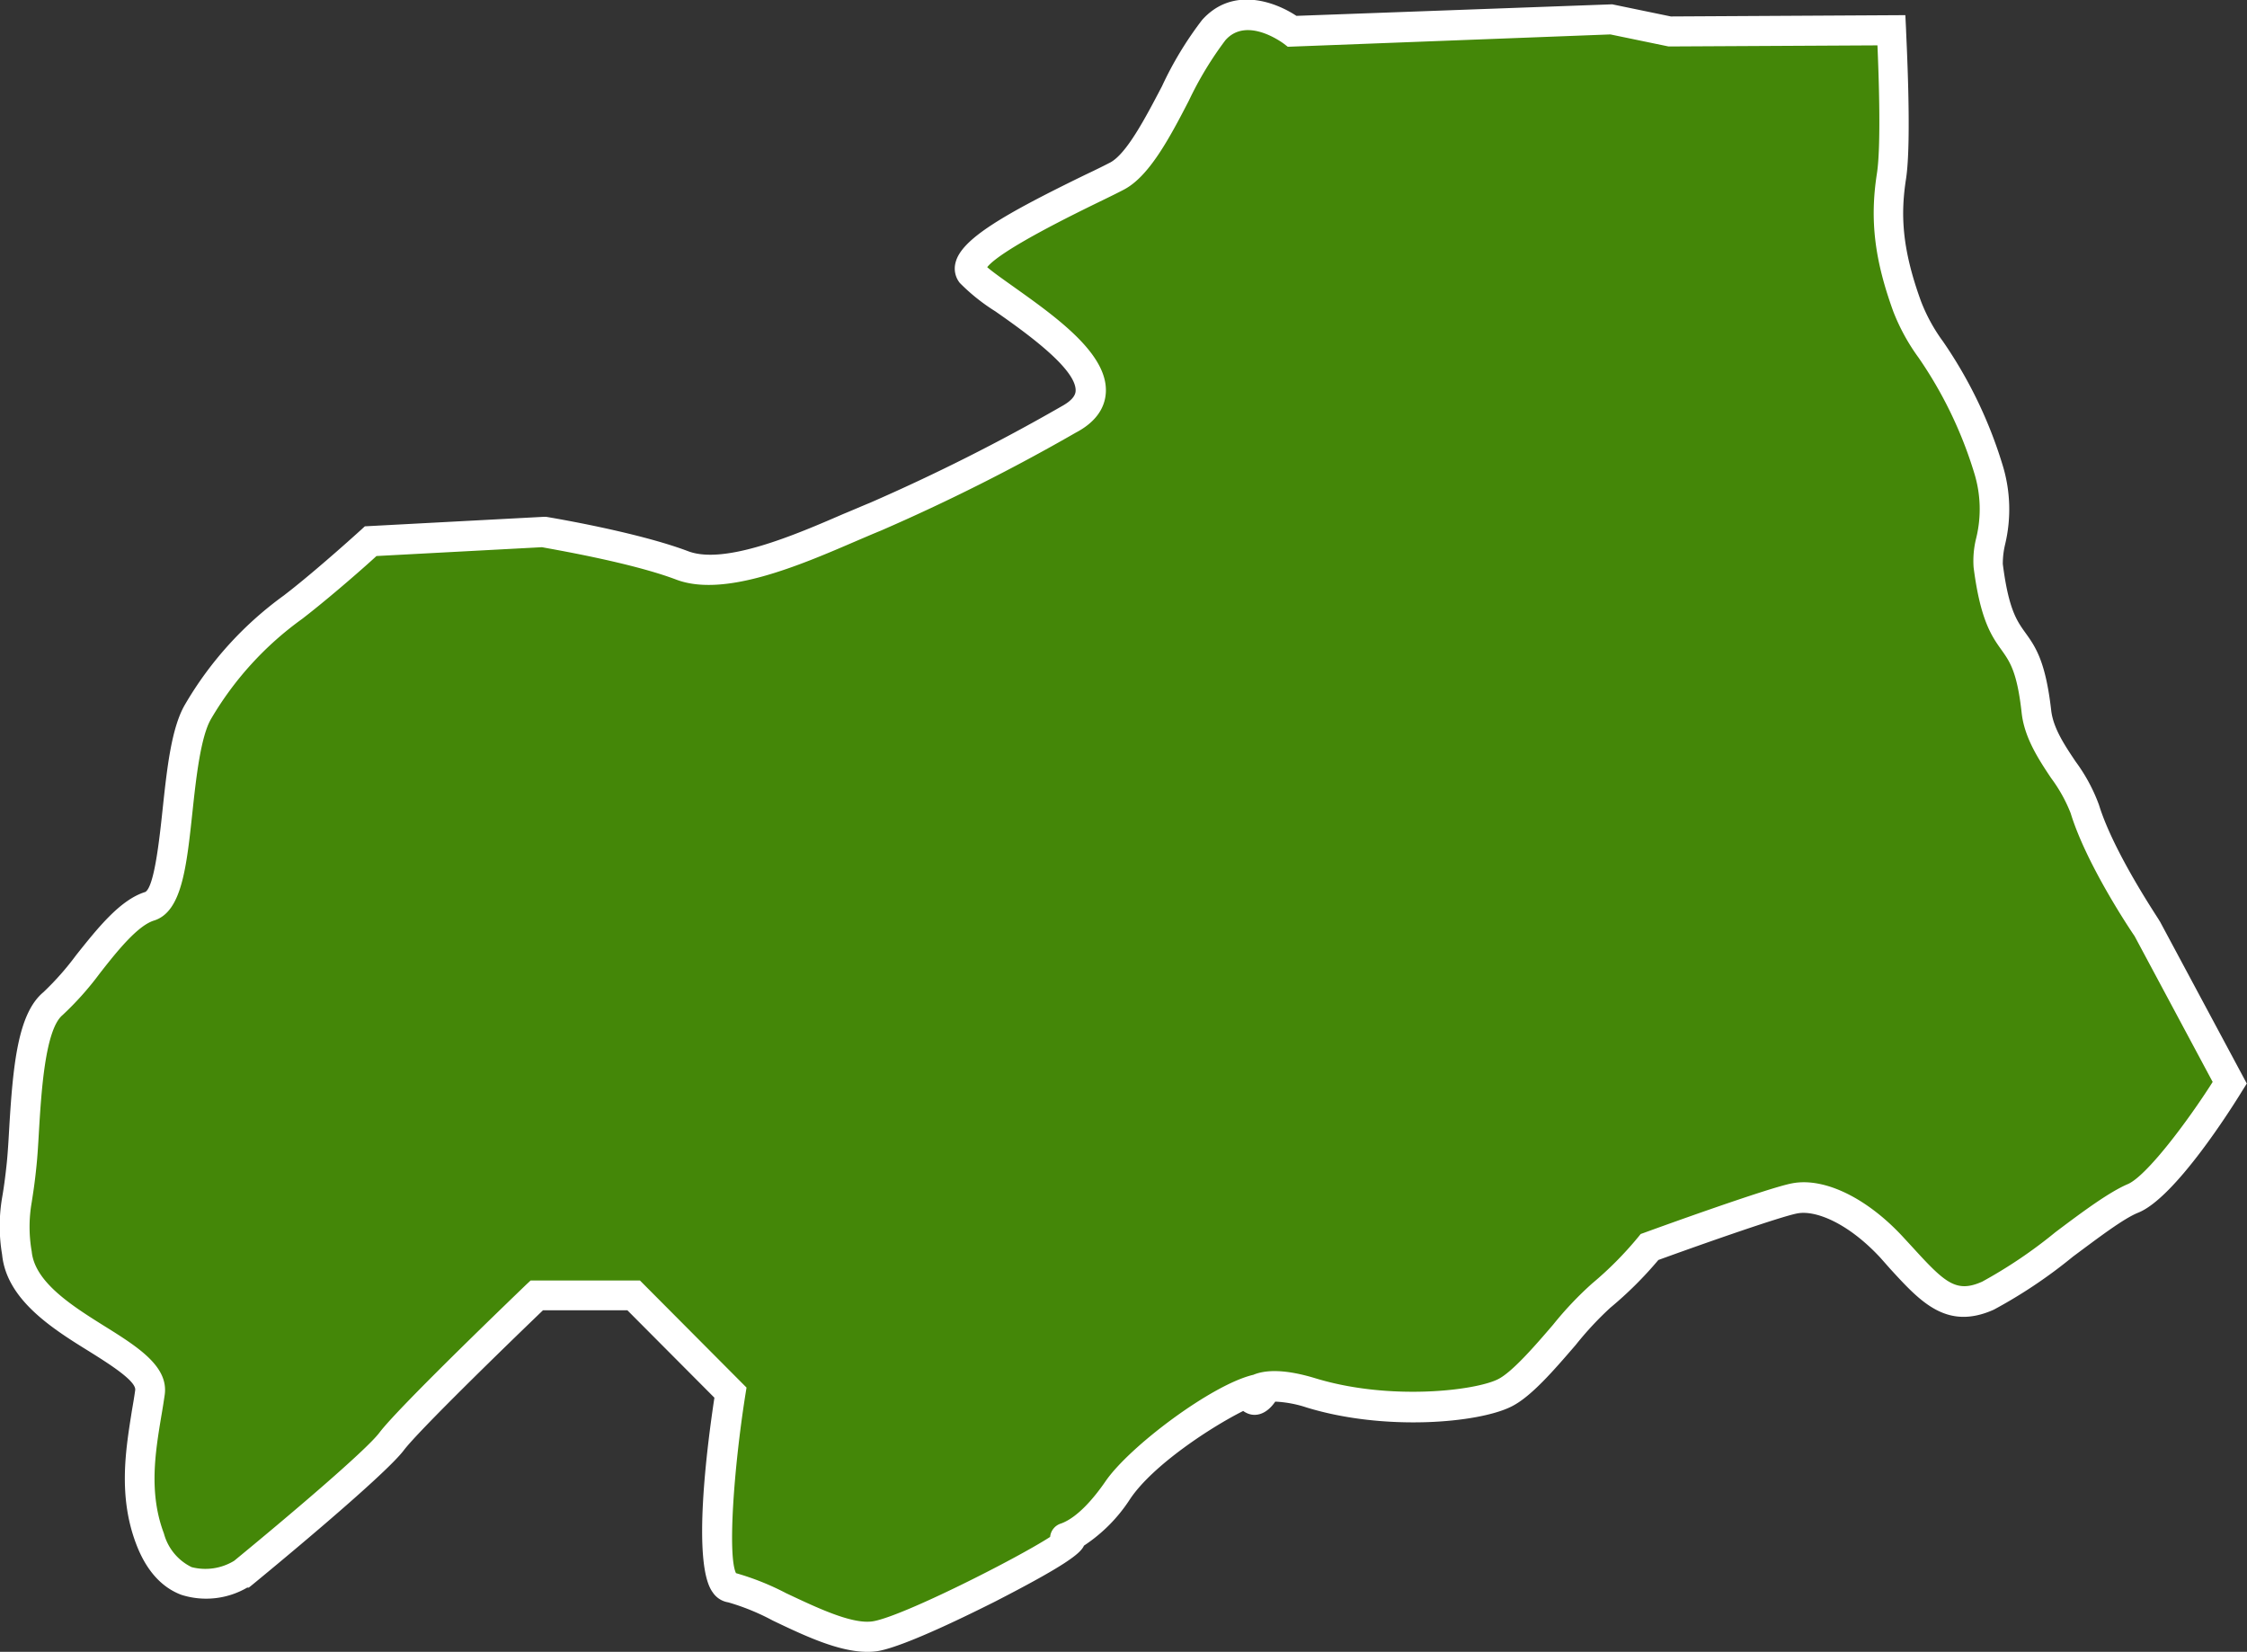 <svg xmlns="http://www.w3.org/2000/svg" viewBox="0 0 223.88 164.58"><rect x="0" y="0" width="223.88" height="164.58" fill="#333333" stroke="none"/><defs><style>.cls-1{fill:#448708;fill-rule:evenodd;}.cls-2{fill:#fff;}</style></defs><title>アセット 111</title><g id="レイヤー_2" data-name="レイヤー 2"><g id="レイヤー_1-2" data-name="レイヤー 1"><path class="cls-1" d="M24.19,156.77s12.93-10.58,14.86-13.15S53.5,129.08,53.5,129.08h9.64l9.64,9.69s-3,19,0,19.4,10.35,5.57,14.45,4.85,20.72-9.46,19.27-9.71a3.56,3.56,0,0,0-.43,0c0-.1,2.17-.34,5.25-4.8,3.81-5.58,16-12,14.46-9.7s-2.65-2.28,4.81,0,16.44,1.41,19.28,0,7.27-7.85,9.63-9.69a36.35,36.35,0,0,0,4.82-4.85s12.15-4.41,14.46-4.85,6,.92,9.64,4.85,5.54,6.69,9.63,4.85,11.08-8.34,14.46-9.7,9.64-11.51,9.64-11.51l-8.24-15.36s-4.66-6.83-6.22-11.92c-.95-3.08-4.41-6-4.82-9.69-1-9.09-3.57-4.83-4.82-14.55-.24-1.93,1.53-5.16,0-9.7C194.39,35.81,191.62,35,190,30.53c-2-5.45-2.16-9.12-1.56-13s0-14.55,0-14.55l-22.09.12-5.82-1.2-31.72,1.2S124-.47,121,3s-6.12,12.7-9.64,14.55S95.08,25,96.87,27.26s17.48,10.23,9.63,14.55A197.36,197.36,0,0,1,87.23,51.5C82.17,53.54,73,58.24,68,56.35S54.13,53,54.13,53L37,53.94s-3.9,3.55-7,6-6.53,4.89-10.15,11C17.1,75.38,18.28,89.27,15,90.29S8.16,97.61,5.32,100s-2.67,11.5-3.12,16c-.54,5.29-1,4-.5,8.88.67,6.93,13.83,9.81,13.25,13.93s-2,9.25,0,14.54C17.77,160.8,24.09,156.78,24.19,156.77Z"/><path class="cls-2" d="M86.39,164.58c-2.85,0-6.31-1.64-9.4-3.12a22.7,22.7,0,0,0-4.43-1.81,2.28,2.28,0,0,1-1.55-1c-2.09-2.82-.54-14.72.17-19.39l-8.67-8.71H54.1c-3.74,3.59-12.39,12-13.86,13.94-2,2.64-13.76,12.31-15.1,13.41l-.35.28-.16,0a8.14,8.14,0,0,1-6.56.72c-2-.75-3.53-2.47-4.52-5.11-1.81-4.81-1-9.48-.41-13.23.12-.7.24-1.39.33-2.05.13-.9-2.58-2.61-4.56-3.85C5.23,132.39.65,129.5.21,125a17,17,0,0,1,0-5.67c.13-.75.29-1.78.47-3.51.09-.9.16-2,.23-3.26.38-6.46.87-11.58,3.41-13.7a28.17,28.17,0,0,0,3.27-3.7c2.16-2.71,4.39-5.52,6.89-6.29.91-.54,1.42-5.4,1.73-8.31.43-4,.87-8.1,2.25-10.41a35.37,35.37,0,0,1,9.82-10.82l.68-.53c3.05-2.41,6.91-5.92,7-6l.39-.36,17.89-.95.15,0c.37.06,9,1.49,14.12,3.41C72.16,56.34,79.3,53.26,84,51.22c1-.41,1.86-.79,2.65-1.11a193.37,193.37,0,0,0,19.11-9.62c.9-.49,1.38-1,1.41-1.53.12-2.22-5.14-5.94-8-7.94a19.37,19.37,0,0,1-3.54-2.83,2.29,2.29,0,0,1-.43-2c.55-2.36,4.8-4.82,13-8.81,1-.47,1.82-.88,2.4-1.18,1.65-.87,3.52-4.45,5.17-7.6a35.21,35.21,0,0,1,4-6.61c3-3.35,7.19-1.87,9.4-.41L160.63.43l5.85,1.21,23.36-.13.07,1.43c0,.44.59,11,0,14.86-.53,3.42-.48,6.81,1.49,12.22a17.22,17.22,0,0,0,2.19,4,44.4,44.4,0,0,1,5.9,12.19,15,15,0,0,1,.28,8.07,8.32,8.32,0,0,0-.22,1.92c.58,4.53,1.4,5.66,2.26,6.86,1,1.39,2,2.82,2.56,7.71.2,1.77,1.34,3.48,2.45,5.13a17.19,17.19,0,0,1,2.31,4.29c1.48,4.81,6,11.44,6,11.51l.09.14,8.64,16.12-.46.73c-1.08,1.77-6.7,10.66-10.35,12.13-1.48.59-4,2.52-6.52,4.39a49.12,49.12,0,0,1-7.88,5.28c-4.68,2.09-7.29-.76-10.32-4.07l-1-1.13c-3.26-3.5-6.5-4.74-8.26-4.39-1.57.29-9,2.88-13.84,4.64a37.93,37.93,0,0,1-4.79,4.76A32.58,32.58,0,0,0,157,134c-2.2,2.55-4.47,5.19-6.43,6.15-3.28,1.64-12.63,2.46-20.37.09a11.64,11.64,0,0,0-3.14-.59c-1,1.45-2.16,1.5-2.9,1.11a1.41,1.41,0,0,1-.29-.18c-3.15,1.57-9,5.38-11.27,8.77A15.83,15.83,0,0,1,108,154c-.34.79-1.9,2-8.93,5.61-2,1-8.78,4.39-11.57,4.89A6.53,6.53,0,0,1,86.39,164.58Zm-13.06-7.84a26.44,26.44,0,0,1,5,2c3,1.41,6.62,3.16,8.69,2.79,3-.53,14.29-6.25,17.61-8.4a1.54,1.54,0,0,1,1.1-1.34c1.68-.62,3.33-2.62,4.41-4.19,2.39-3.49,10.64-9.67,14.73-10.62,1.12-.47,3-.63,6.21.35,7.36,2.24,15.86,1.24,18.17.09,1.41-.7,3.68-3.32,5.49-5.43a34.35,34.35,0,0,1,3.89-4.11,35.07,35.07,0,0,0,4.58-4.61l.26-.32.39-.14c1.26-.46,12.33-4.47,14.7-4.91,3.18-.61,7.4,1.42,11,5.29l1.06,1.15c3.17,3.47,4.29,4.51,6.87,3.36a47.32,47.32,0,0,0,7.3-4.93c2.76-2.08,5.36-4,7.21-4.79s5.92-6.18,8.46-10.18l-7.78-14.53c-.53-.77-4.83-7.22-6.37-12.25a15.07,15.07,0,0,0-1.95-3.5c-1.24-1.86-2.65-4-2.93-6.47-.45-4.11-1.18-5.12-2-6.28-1-1.39-2.12-3-2.79-8.24a9.27,9.27,0,0,1,.24-2.84,12.14,12.14,0,0,0-.18-6.57,41.49,41.49,0,0,0-5.54-11.48,20.17,20.17,0,0,1-2.52-4.6c-1.87-5.15-2.35-9.12-1.64-13.71.44-2.77.19-9.79.06-12.81l-20.81.11-5.8-1.2L128.31,4.66l-.43-.33c-.15-.1-3.68-2.72-5.79-.32a34.81,34.81,0,0,0-3.63,6c-2,3.89-4,7.56-6.44,8.86-.6.32-1.46.74-2.47,1.23-2.5,1.22-9.82,4.79-11.19,6.52.55.48,1.63,1.24,2.6,1.93,4.21,3,9.44,6.68,9.22,10.56-.09,1.62-1.09,3-3,4a193.94,193.94,0,0,1-19.44,9.77c-.77.31-1.64.69-2.58,1.09-5.48,2.36-13,5.59-17.78,3.78-4.45-1.69-12.18-3-13.38-3.23l-16.49.88c-1.08,1-4.13,3.68-6.71,5.72l-.69.54a32.49,32.49,0,0,0-9.1,10c-1,1.75-1.46,5.71-1.83,9.2-.6,5.6-1.07,10-3.84,10.86-1.61.5-3.64,3-5.42,5.29a30.59,30.59,0,0,1-3.69,4.13c-1.75,1.46-2.12,7.79-2.35,11.58-.07,1.24-.14,2.42-.24,3.39-.18,1.82-.36,2.89-.48,3.68a14.16,14.16,0,0,0,0,4.9c.3,3.06,4,5.41,7.32,7.48s6.33,4,5.93,6.81c-.1.68-.21,1.39-.34,2.13-.59,3.57-1.27,7.62.26,11.67a5.23,5.23,0,0,0,2.76,3.36,5.5,5.5,0,0,0,4.24-.63c5.14-4.22,13.16-11,14.49-12.79,2-2.64,14.1-14.23,14.61-14.73l.44-.41H63.76l10.62,10.67-.12.75C73.11,146.31,72.49,155,73.33,156.74Z"/></g></g></svg>